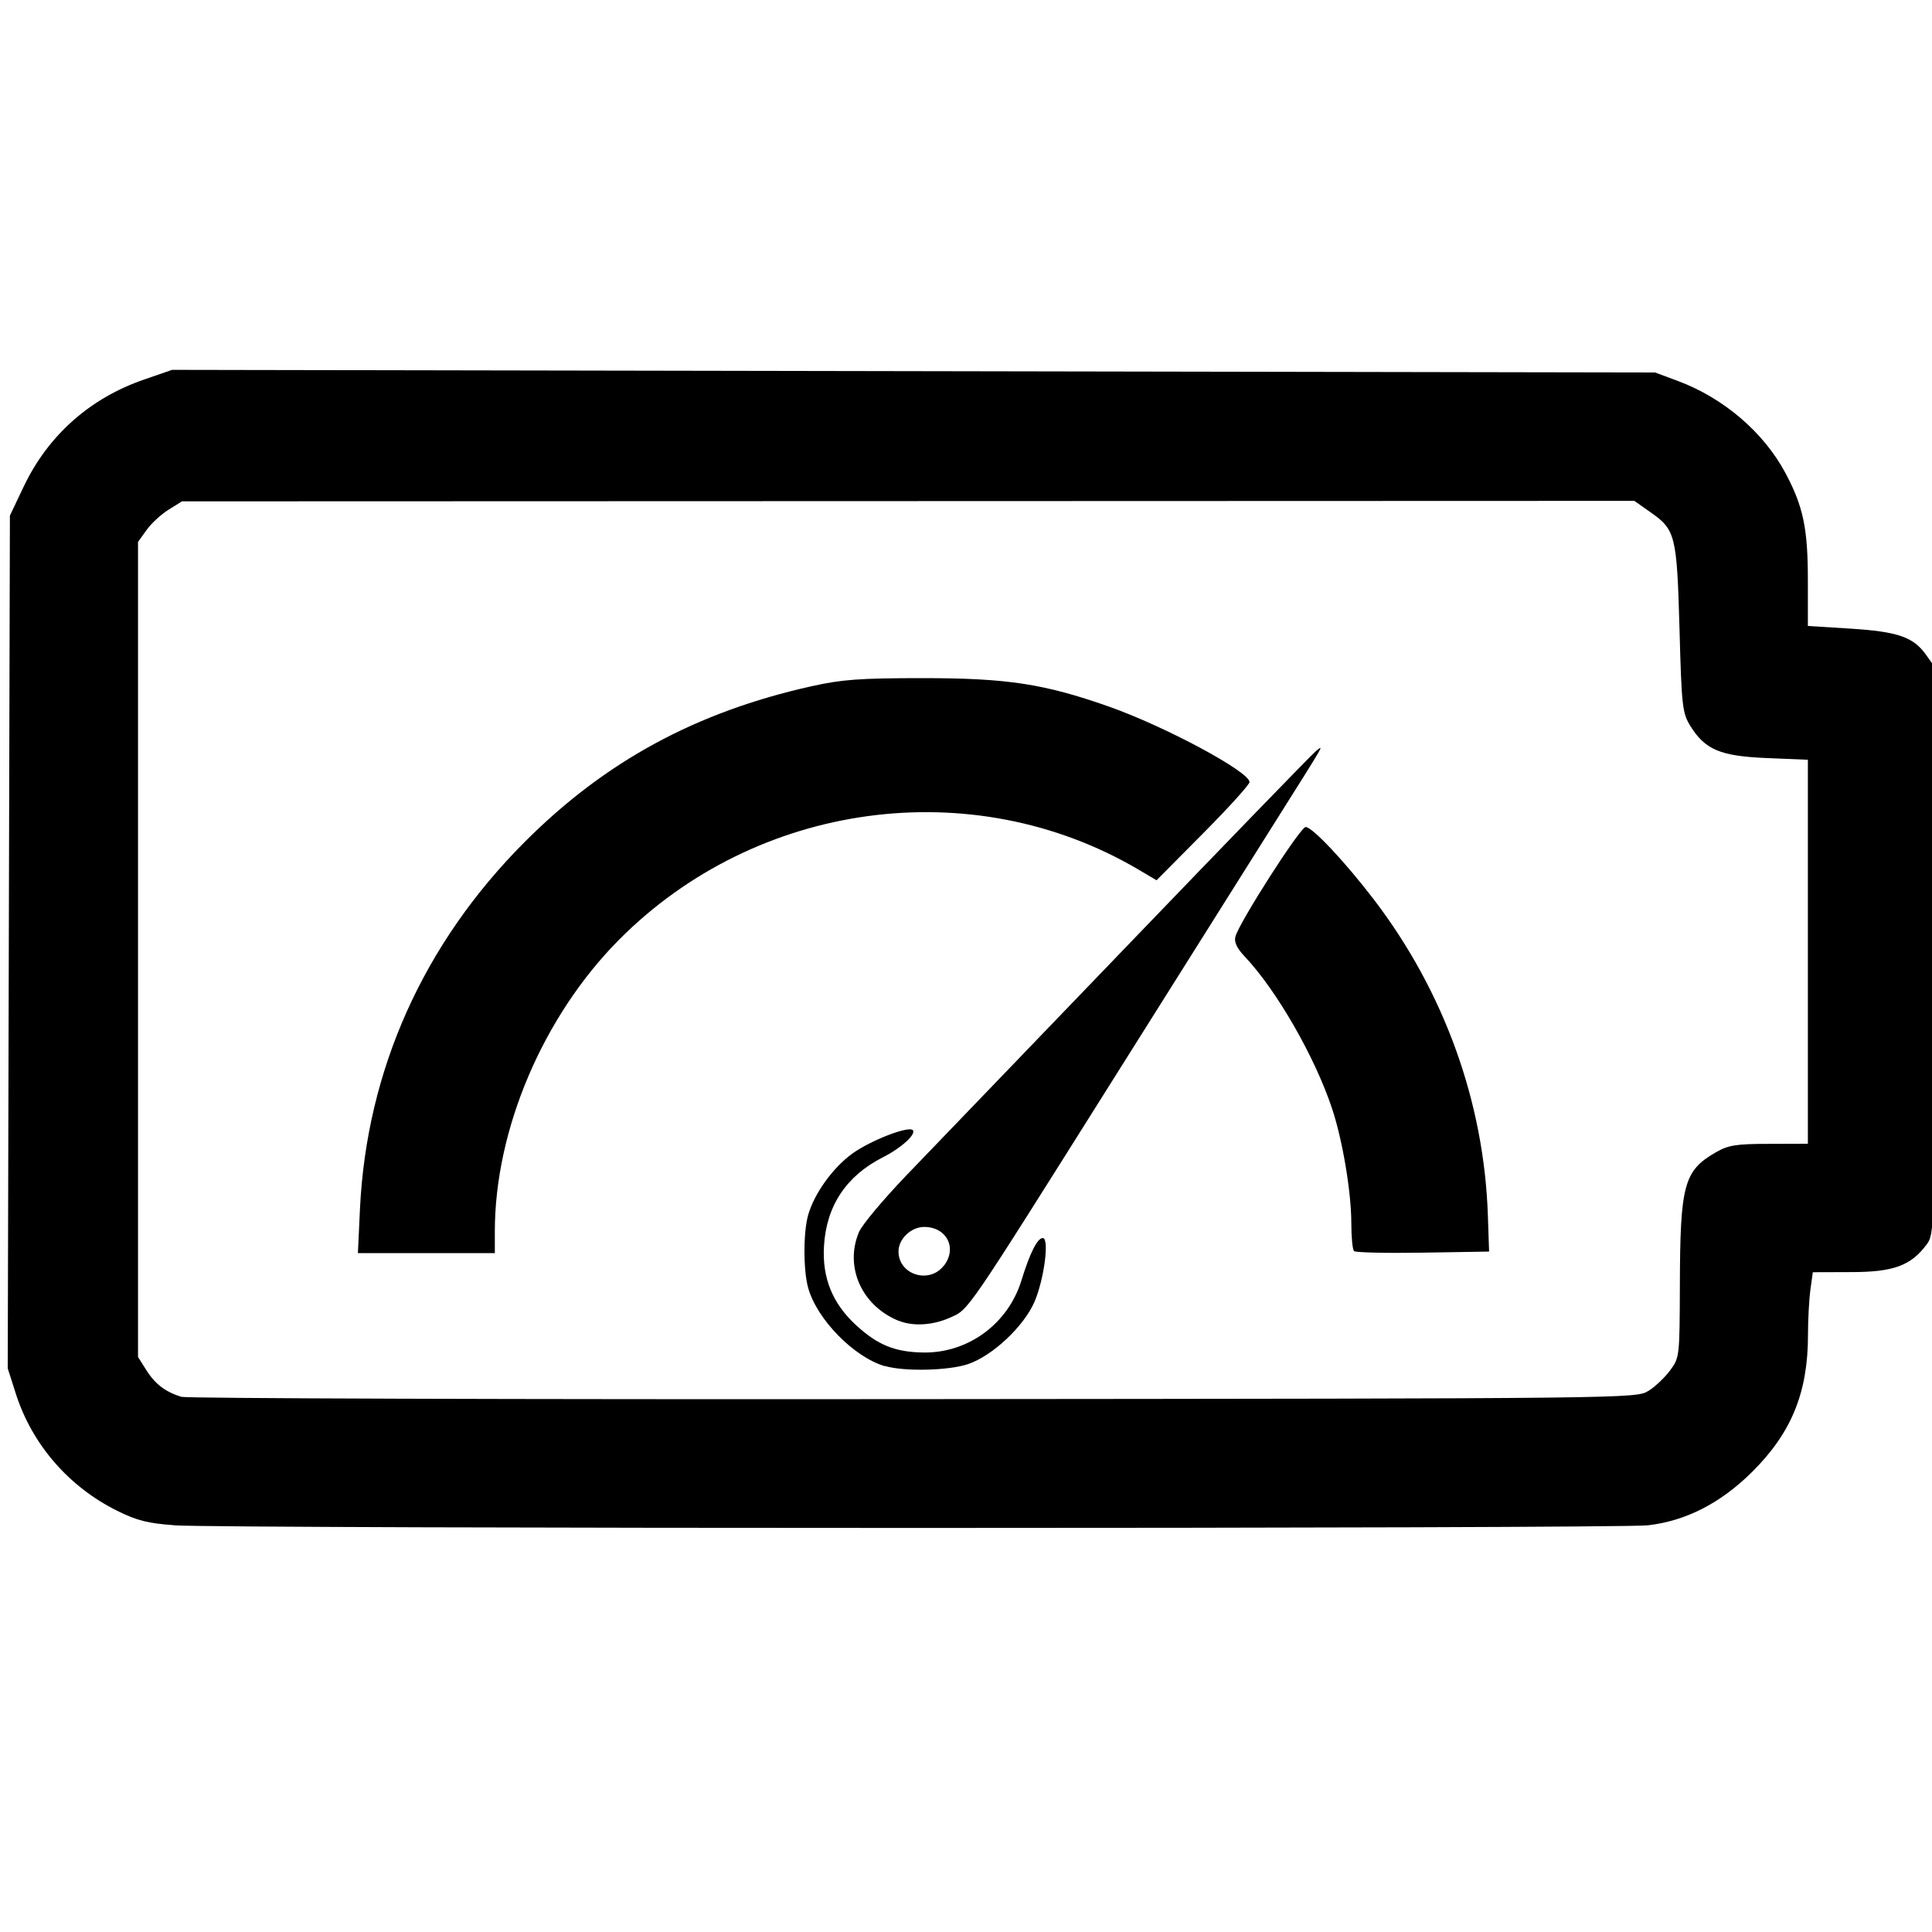 <svg height="16" viewBox="0 0 16 16" width="16" xmlns="http://www.w3.org/2000/svg"><path d="m1.44 12.631c-.213-.015-.308-.039-.469-.119-.401-.199-.704-.548-.839-.967l-.068-.213.009-3.531.009-3.531.116-.244c.202-.422.548-.729.996-.883l.231-.08 6.141.011 6.141.011.186.069c.38.141.713.426.893.763.148.277.186.46.186.888l0.0.379.352.022c.393.025.521.069.626.216l.07.098v2.349c0 2.335-0 2.35-.065 2.438-.13.175-.275.228-.626.228l-.316.001-.02.145c-.011.08-.02.248-.02.373 0 .479-.137.813-.465 1.138-.26.257-.545.403-.86.44-.252.029-11.796.029-12.208-0zm12.213-1.113c.056-.035.136-.112.179-.17.077-.104.078-.116.08-.702.002-.835.033-.951.298-1.103.104-.06.169-.07.442-.07l.32-.001v-1.59-1.59l-.339-.014c-.387-.016-.512-.069-.635-.267-.065-.106-.072-.161-.089-.803-.022-.777-.033-.821-.242-.967l-.132-.093-6.014.002-6.014.002-.111.069c-.061.038-.143.113-.182.168l-.071.099v3.375 3.375l.069.109c.072.115.158.18.29.221.044.013 2.772.022 6.064.019 5.973-.005 5.985-.005 6.086-.069zm-6.325-.204c-.255-.074-.563-.388-.635-.648-.041-.146-.041-.457-.001-.601.049-.177.204-.394.366-.511.149-.108.464-.231.501-.195.032.032-.094.148-.247.225-.303.154-.468.401-.488.734-.016.264.069.475.265.656.18.166.325.224.561.227.37.004.699-.239.809-.597.07-.227.132-.351.177-.351.056 0 .011.341-.068.526-.088.205-.348.449-.551.518-.16.054-.526.063-.687.016zm.118-.374c-.308-.123-.454-.446-.333-.735.025-.061.205-.275.398-.476.194-.201 1.021-1.061 1.839-1.912.818-.851 1.513-1.568 1.545-1.594.072-.058.095-.099-.331.578-.184.292-.781 1.241-1.327 2.109-1.258 2-1.21 1.93-1.369 2.002-.14.063-.304.074-.422.027zm.37-.457c.114-.145.025-.322-.162-.322-.109 0-.213.099-.213.203 0 .192.253.273.374.119zm-4.835-.47c.055-1.151.526-2.201 1.365-3.041.666-.667 1.418-1.075 2.371-1.288.255-.057.401-.068.928-.068.695-0 1.003.047 1.537.235.468.165 1.166.54 1.166.626 0 .02-.173.212-.385.425l-.385.388-.154-.091c-1.373-.806-3.159-.563-4.298.584-.628.633-1.028 1.571-1.028 2.415l-0.0.18h-.567-.567zm8.232.347c-.012-.012-.022-.116-.022-.231 0-.254-.072-.686-.159-.947-.141-.426-.458-.979-.724-1.261-.065-.068-.089-.12-.077-.164.031-.117.537-.908.582-.908.055-0.0.326.288.566.602.582.763.912 1.678.943 2.617l.01.297-.549.009c-.302.005-.558-.001-.57-.013z" stroke-width=".031"/></svg>